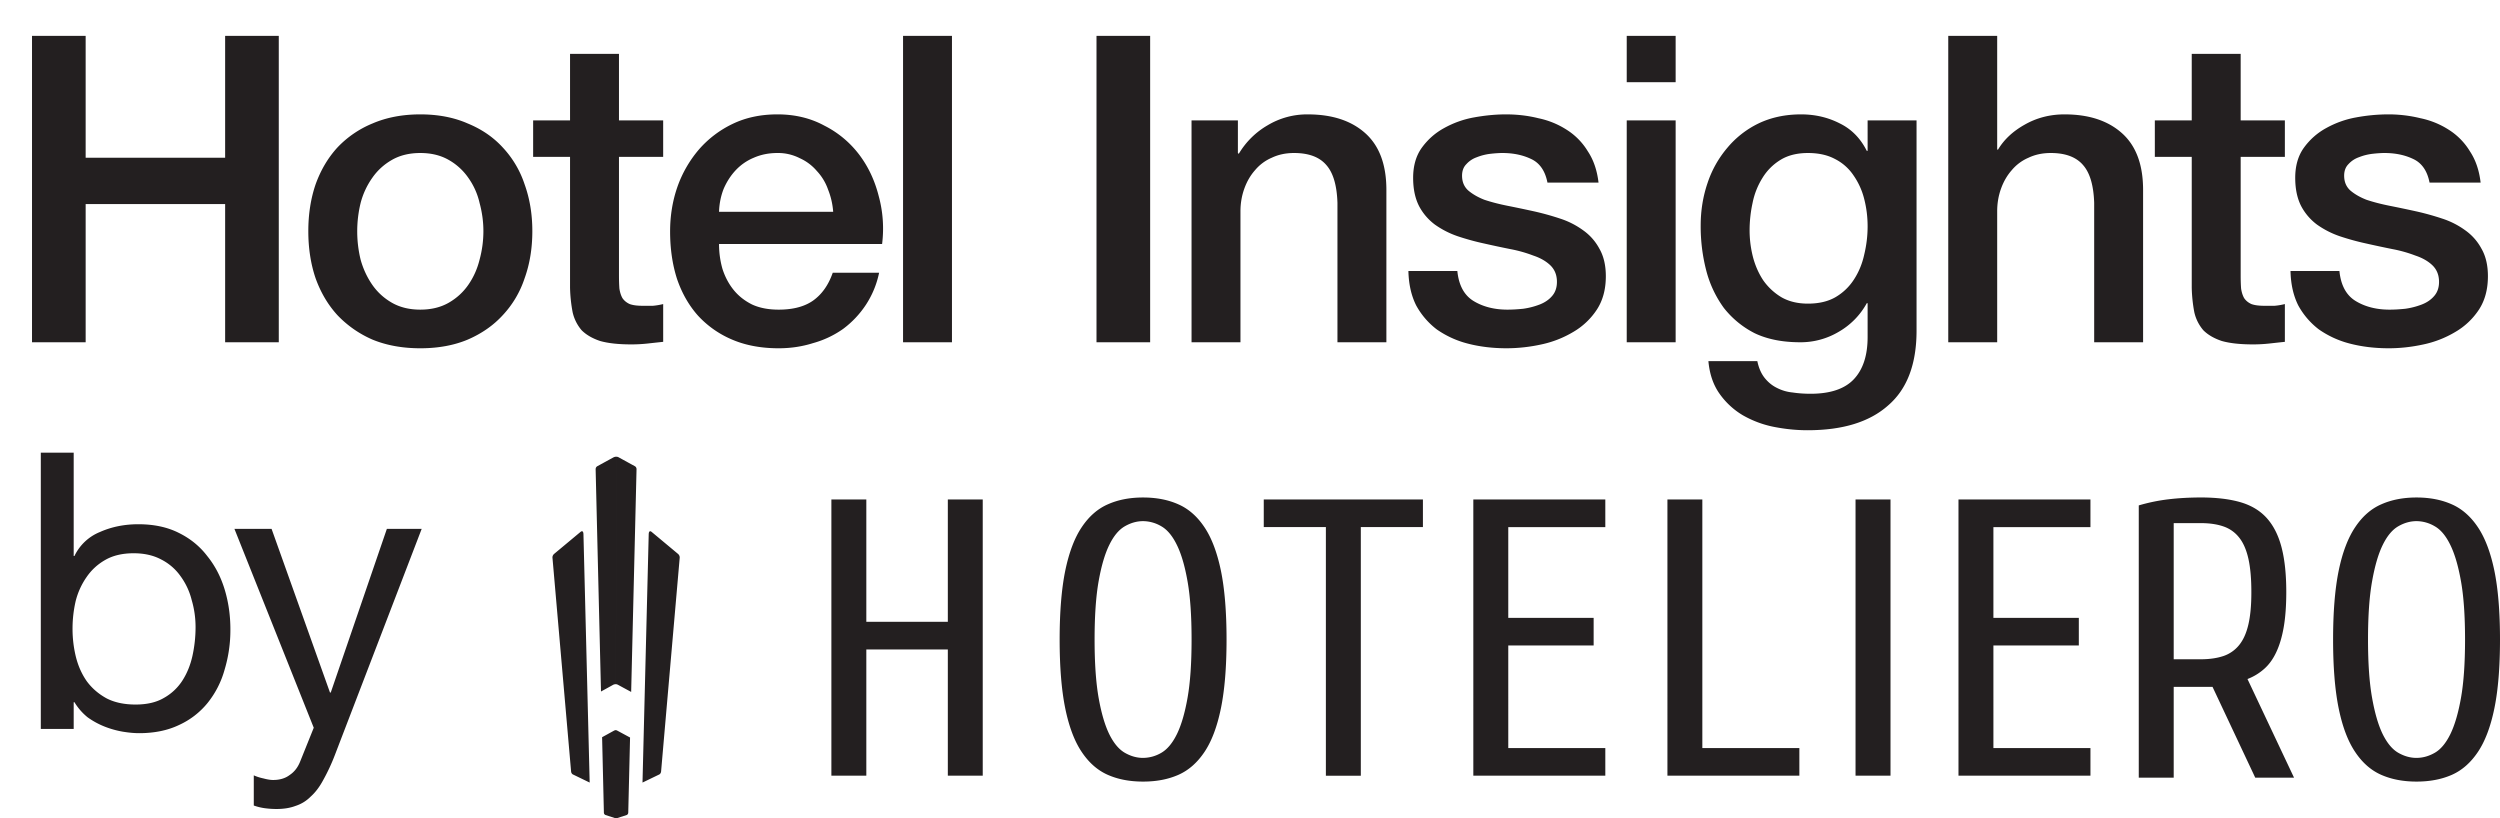 <svg width="168" height="55" viewBox="0 0 168 55" fill="none" xmlns="http://www.w3.org/2000/svg"><g clip-path="url(#a)" fill="#231F20"><path d="M66.04 33.564v18.563h-2.346v-8.484h-5.477v8.484h-2.348V33.564h2.348v8.22h5.477v-8.22zM76.815 50.93a2.44 2.44 0 0 0 1.226-.342c.399-.23.747-.648 1.042-1.244q.446-.906.718-2.44c.183-1.03.273-2.333.273-3.927s-.09-2.897-.273-3.921q-.272-1.543-.718-2.441-.443-.906-1.042-1.249a2.44 2.44 0 0 0-1.226-.345q-.626 0-1.226.345-.6.344-1.043 1.249-.444.898-.718 2.44-.272 1.538-.272 3.922t.273 3.928q.273 1.533.717 2.44c.295.595.643 1.013 1.043 1.243q.6.344 1.226.343m0-17.499c.89 0 1.672.15 2.36.455q1.032.448 1.76 1.537c.488.725.855 1.702 1.11 2.926q.378 1.843.379 4.628-.001 2.787-.38 4.627c-.254 1.233-.62 2.209-1.108 2.933q-.729 1.086-1.761 1.537c-.688.3-1.47.448-2.36.448s-1.673-.148-2.359-.448q-1.032-.45-1.76-1.537c-.49-.724-.857-1.7-1.111-2.934q-.376-1.841-.377-4.626.001-2.784.377-4.628c.254-1.224.621-2.201 1.11-2.926q.729-1.09 1.761-1.537 1.027-.456 2.359-.455m8.109.132H95.62v1.855h-4.173v16.709h-2.348V35.42h-4.174zm16.432 16.708h6.521v1.855h-8.87V33.564h8.87v1.86h-6.521v6.097h5.737v1.856h-5.737zm13.041 0h6.52v1.855h-8.866V33.564h2.346zm12.645-16.708h-2.35v18.563h2.35zm6.915 16.708h6.521v1.855h-8.868V33.564h8.868v1.86h-6.521v6.097h5.74v1.856h-5.74zm13.943-5.969c.59 0 1.099-.077 1.526-.222a2.3 2.3 0 0 0 1.056-.747q.414-.517.611-1.377.2-.862.198-2.16.002-1.35-.198-2.245c-.131-.586-.334-1.062-.611-1.414a2.26 2.26 0 0 0-1.056-.758q-.64-.225-1.526-.226h-1.827v9.148zm5.738-4.506q-.001 1.35-.17 2.334-.168.981-.497 1.682-.326.704-.82 1.138-.497.44-1.12.68l3.129 6.63h-2.607l-2.871-6.103h-2.609v6.103h-2.348V33.963q.993-.292 1.996-.41 1.004-.121 2.18-.123 1.564.001 2.659.319 1.097.32 1.773 1.073.678.76.992 1.979t.313 2.996m8.753 11.133q.627 0 1.225-.342c.403-.23.748-.648 1.043-1.244q.445-.906.718-2.44c.183-1.03.274-2.333.274-3.927s-.091-2.897-.274-3.921q-.274-1.543-.718-2.441c-.295-.604-.64-1.02-1.043-1.249a2.44 2.44 0 0 0-1.225-.345q-.628 0-1.226.345-.599.344-1.043 1.249-.443.898-.716 2.44-.276 1.538-.275 3.922-.001 2.384.275 3.928.272 1.533.716 2.44c.297.595.643 1.013 1.043 1.243q.6.344 1.226.343m0-17.499q1.328-.001 2.36.455 1.03.448 1.76 1.537.731 1.089 1.11 2.926.378 1.843.379 4.628-.001 2.787-.379 4.627-.379 1.848-1.11 2.933-.73 1.086-1.76 1.537-1.031.449-2.36.448-1.33.001-2.359-.448-1.035-.45-1.761-1.537-.733-1.085-1.111-2.934-.376-1.841-.376-4.626 0-2.784.376-4.628.379-1.837 1.111-2.926.726-1.09 1.761-1.537 1.03-.456 2.359-.455M41.389 45.98l.024-15.289a.4.4 0 0 0-.188.045c-.322.175-.98.536-1.08.591-.135.074-.118.223-.118.223s.198 8.286.36 14.92c.32-.175.782-.43.8-.442a.37.37 0 0 1 .202-.049m1.386-14.43s.017-.15-.117-.223c-.103-.055-.77-.422-1.089-.597a.35.35 0 0 0-.156-.039l-.024 15.288c.06.003.11.025.158.05.06.035.542.294.867.47zm-3.748 4.183c-.014.01-1.368 1.14-1.79 1.49-.138.125-.11.27-.11.27l1.249 14.333c.01.166.12.216.12.216l1.13.547-.418-16.682c-.006-.288-.152-.198-.18-.174m3.312 13.829-.873-.471s-.032-.019-.077-.023a.2.2 0 0 0-.107.023c-.06.03-.494.27-.822.45l.12 5.054a.18.18 0 0 0 .106.174l.715.232.009-.003v-.001l.704-.228s.104-.039.104-.174zm3.225-12.337c-.423-.353-1.776-1.482-1.79-1.492-.028-.023-.174-.114-.182.173l-.417 16.683 1.13-.546s.11-.051.121-.217c.002-.047 1.248-14.332 1.248-14.332s.027-.146-.11-.27"/></g><path d="M2.742 30.419h2.21v6.942h.052a3.25 3.25 0 0 1 1.716-1.612q1.17-.52 2.574-.52 1.56 0 2.704.572 1.17.572 1.924 1.56.78.961 1.17 2.236.39 1.274.39 2.704a9.2 9.2 0 0 1-.39 2.704 6.2 6.2 0 0 1-1.144 2.236 5.3 5.3 0 0 1-1.924 1.482q-1.144.546-2.678.546-.494 0-1.118-.104a6.2 6.2 0 0 1-1.196-.338 5.3 5.3 0 0 1-1.144-.624 3.9 3.9 0 0 1-.884-1.014h-.052v1.794h-2.21zm10.4 11.726q0-.935-.26-1.82a4.6 4.6 0 0 0-.754-1.612 3.55 3.55 0 0 0-1.3-1.118q-.78-.416-1.846-.416-1.118 0-1.898.442-.78.441-1.274 1.17a4.9 4.9 0 0 0-.728 1.612 8.3 8.3 0 0 0-.208 1.846q0 .987.234 1.924.234.91.728 1.612.52.703 1.326 1.144.806.416 1.95.416t1.898-.442a3.5 3.5 0 0 0 1.248-1.17q.468-.728.676-1.664a9 9 0 0 0 .208-1.924m9.346 8.632a13 13 0 0 1-.78 1.664q-.364.675-.832 1.092a2.5 2.5 0 0 1-1.015.624q-.546.207-1.274.208-.39 0-.78-.052a3.7 3.7 0 0 1-.753-.182v-2.028q.285.13.65.208.39.105.65.104.675 0 1.117-.338.468-.312.703-.91l.91-2.262-5.33-13.364h2.496l3.925 10.998h.052l3.77-10.998h2.34zM2.151 2.409h3.605v8.19h9.373v-8.19h3.605V23h-3.605v-9.286H5.756V23H2.151zm26.094 20.995q-1.788 0-3.2-.577a7.2 7.2 0 0 1-2.366-1.644q-.951-1.038-1.47-2.48-.49-1.442-.49-3.172 0-1.703.49-3.144.519-1.442 1.47-2.48a6.8 6.8 0 0 1 2.365-1.615q1.414-.606 3.201-.606t3.173.606q1.413.576 2.364 1.615a6.7 6.7 0 0 1 1.471 2.48q.52 1.442.52 3.144 0 1.73-.52 3.172a6.7 6.7 0 0 1-1.47 2.48q-.952 1.038-2.365 1.644-1.384.577-3.173.577m0-2.596q1.095 0 1.904-.461.807-.462 1.326-1.212t.75-1.672q.26-.953.26-1.932 0-.953-.26-1.904a4.7 4.7 0 0 0-.75-1.673 4 4 0 0 0-1.326-1.21q-.808-.462-1.904-.462t-1.903.461-1.327 1.211a5.2 5.2 0 0 0-.778 1.673 8.05 8.05 0 0 0 0 3.836q.26.923.778 1.672.52.75 1.327 1.212.808.46 1.903.461M35.827 8.09h2.48V3.62h3.288v4.47h2.97v2.451h-2.97v7.96q0 .519.029.894.057.375.202.634.173.26.49.404.318.116.865.116h.693q.344-.03.692-.116v2.538q-.549.058-1.067.116a10 10 0 0 1-1.068.057q-1.297 0-2.105-.23-.778-.26-1.24-.722a2.8 2.8 0 0 1-.605-1.21 10 10 0 0 1-.174-1.645v-8.796h-2.48zm20.163 6.143a5 5 0 0 0-.346-1.5 3.5 3.5 0 0 0-.75-1.24 3.26 3.26 0 0 0-1.154-.865 3.2 3.2 0 0 0-1.5-.346q-.865 0-1.585.317a3.5 3.5 0 0 0-1.212.836q-.49.52-.807 1.24-.288.721-.317 1.558zm-7.671 2.163q0 .864.23 1.672.26.808.75 1.414t1.24.98q.75.346 1.788.346 1.442 0 2.308-.605.894-.634 1.326-1.875h3.115a6.2 6.2 0 0 1-.894 2.163 6.4 6.4 0 0 1-1.529 1.615 6.5 6.5 0 0 1-2.018.952q-1.096.346-2.308.346-1.758 0-3.114-.577a6.6 6.6 0 0 1-2.307-1.615q-.924-1.038-1.414-2.48-.46-1.442-.461-3.173 0-1.586.49-2.999a7.9 7.9 0 0 1 1.442-2.509 7 7 0 0 1 2.279-1.73q1.326-.635 2.999-.635 1.759 0 3.143.75a6.74 6.74 0 0 1 2.336 1.932q.924 1.212 1.327 2.798a8.3 8.3 0 0 1 .23 3.23zM60.685 2.409h3.287V23h-3.287zm13 0h3.605V23h-3.605zm6.386 5.681h3.115v2.192l.058.057a5.4 5.4 0 0 1 1.961-1.932 5.15 5.15 0 0 1 2.682-.72q2.451 0 3.864 1.268 1.414 1.269 1.414 3.807V23h-3.288v-9.373q-.057-1.76-.75-2.538-.692-.807-2.163-.807-.835 0-1.5.317a3 3 0 0 0-1.124.836q-.462.52-.721 1.24-.26.721-.26 1.529V23h-3.287zm17.862 10.123q.145 1.442 1.096 2.018.952.577 2.278.577.462 0 1.039-.058a5 5 0 0 0 1.124-.288q.519-.202.837-.577.345-.404.317-1.038-.029-.634-.462-1.038-.432-.404-1.124-.635a9 9 0 0 0-1.529-.432 72 72 0 0 1-1.759-.375 17 17 0 0 1-1.788-.49 6 6 0 0 1-1.529-.779 3.7 3.7 0 0 1-1.067-1.24q-.403-.78-.403-1.904 0-1.21.577-2.018.605-.837 1.5-1.327a6.5 6.5 0 0 1 2.018-.72q1.125-.203 2.134-.203 1.154 0 2.192.26a5.6 5.6 0 0 1 1.903.778 4.4 4.4 0 0 1 1.413 1.442q.577.866.721 2.106h-3.432q-.23-1.183-1.095-1.587-.837-.403-1.933-.403-.345 0-.836.057a3.6 3.6 0 0 0-.894.231q-.405.144-.692.462-.288.288-.289.778 0 .605.404.98.433.375 1.096.635.692.231 1.557.404.865.172 1.788.375.894.201 1.76.49a5.5 5.5 0 0 1 1.528.779q.693.49 1.096 1.24.432.75.433 1.846 0 1.326-.606 2.25a4.74 4.74 0 0 1-1.586 1.499 7 7 0 0 1-2.134.836 11 11 0 0 1-2.336.26q-1.413 0-2.625-.317a6.4 6.4 0 0 1-2.076-.952 5.1 5.1 0 0 1-1.384-1.615q-.49-.981-.52-2.307zm11.383-15.804h3.287v3.114h-3.287zm0 5.681h3.287V23h-3.287zm19.476 14.131q0 3.375-1.903 5.018-1.875 1.674-5.422 1.673-1.125 0-2.279-.23a6.9 6.9 0 0 1-2.076-.78 5.1 5.1 0 0 1-1.557-1.441q-.635-.894-.75-2.192h3.287q.145.691.491 1.125.346.433.807.663a2.9 2.9 0 0 0 1.067.317q.578.087 1.212.087 1.99 0 2.912-.98.923-.982.923-2.827v-2.278h-.057a4.97 4.97 0 0 1-1.904 1.932 5 5 0 0 1-2.567.692q-1.788 0-3.057-.606a6.2 6.2 0 0 1-2.076-1.701 7.4 7.4 0 0 1-1.182-2.51 11.8 11.8 0 0 1-.375-3.027q0-1.5.461-2.856a7.1 7.1 0 0 1 1.327-2.364 6.3 6.3 0 0 1 2.105-1.644q1.27-.606 2.855-.606 1.413 0 2.596.606 1.182.576 1.817 1.846h.057V8.09h3.288zm-7.296-1.817q1.095 0 1.845-.432a3.66 3.66 0 0 0 1.24-1.183q.49-.75.693-1.672.23-.953.23-1.904 0-.952-.23-1.845a4.8 4.8 0 0 0-.721-1.587 3.27 3.27 0 0 0-1.241-1.096q-.749-.403-1.816-.403-1.096 0-1.846.461a3.64 3.64 0 0 0-1.211 1.211 5 5 0 0 0-.664 1.673 8.7 8.7 0 0 0-.202 1.846q0 .922.231 1.817.231.865.692 1.557a4 4 0 0 0 1.212 1.125q.749.432 1.788.432m9.427-17.995h3.288v7.642h.058q.604-1.009 1.788-1.673 1.21-.692 2.682-.692 2.451 0 3.864 1.27 1.413 1.268 1.413 3.806V23h-3.287v-9.373q-.059-1.76-.75-2.538-.693-.807-2.163-.807-.837 0-1.5.317a3 3 0 0 0-1.125.836q-.461.52-.721 1.24-.26.721-.259 1.529V23h-3.288zm13.882 5.681h2.48V3.62h3.288v4.47h2.97v2.451h-2.97v7.96q0 .519.029.894.057.375.202.634.172.26.49.404.317.116.865.116h.692q.347-.03.692-.116v2.538q-.548.058-1.067.116a10 10 0 0 1-1.067.057q-1.298 0-2.105-.23-.779-.26-1.24-.722a2.8 2.8 0 0 1-.606-1.21 10 10 0 0 1-.173-1.645v-8.796h-2.48zm12.405 10.123q.144 1.442 1.096 2.018.951.577 2.278.577.462 0 1.038-.058a5 5 0 0 0 1.125-.288q.52-.202.836-.577.347-.404.318-1.038-.03-.634-.462-1.038t-1.125-.635a9 9 0 0 0-1.528-.432 72 72 0 0 1-1.759-.375 17 17 0 0 1-1.788-.49 6 6 0 0 1-1.529-.779 3.7 3.7 0 0 1-1.067-1.24q-.404-.78-.404-1.904 0-1.21.577-2.018.606-.837 1.5-1.327a6.5 6.5 0 0 1 2.019-.72 12 12 0 0 1 2.134-.203 9 9 0 0 1 2.191.26 5.6 5.6 0 0 1 1.904.778 4.4 4.4 0 0 1 1.413 1.442q.577.866.721 2.106h-3.432q-.23-1.183-1.096-1.587-.835-.403-1.932-.403-.347 0-.836.057a3.6 3.6 0 0 0-.894.231q-.404.144-.693.462-.288.288-.288.778 0 .605.404.98.432.375 1.096.635.692.231 1.557.404.865.172 1.788.375.894.201 1.759.49a5.5 5.5 0 0 1 1.529.779q.692.49 1.096 1.24.432.75.432 1.846 0 1.326-.605 2.25a4.75 4.75 0 0 1-1.587 1.499 7 7 0 0 1-2.134.836q-1.182.26-2.336.26-1.413 0-2.624-.317a6.4 6.4 0 0 1-2.076-.952 5.1 5.1 0 0 1-1.385-1.615q-.49-.981-.519-2.307z" fill="#231F20"/><defs><clipPath id="a"><path fill="#fff" d="M37.124 30.691H168V55H37.124z"/></clipPath></defs></svg>